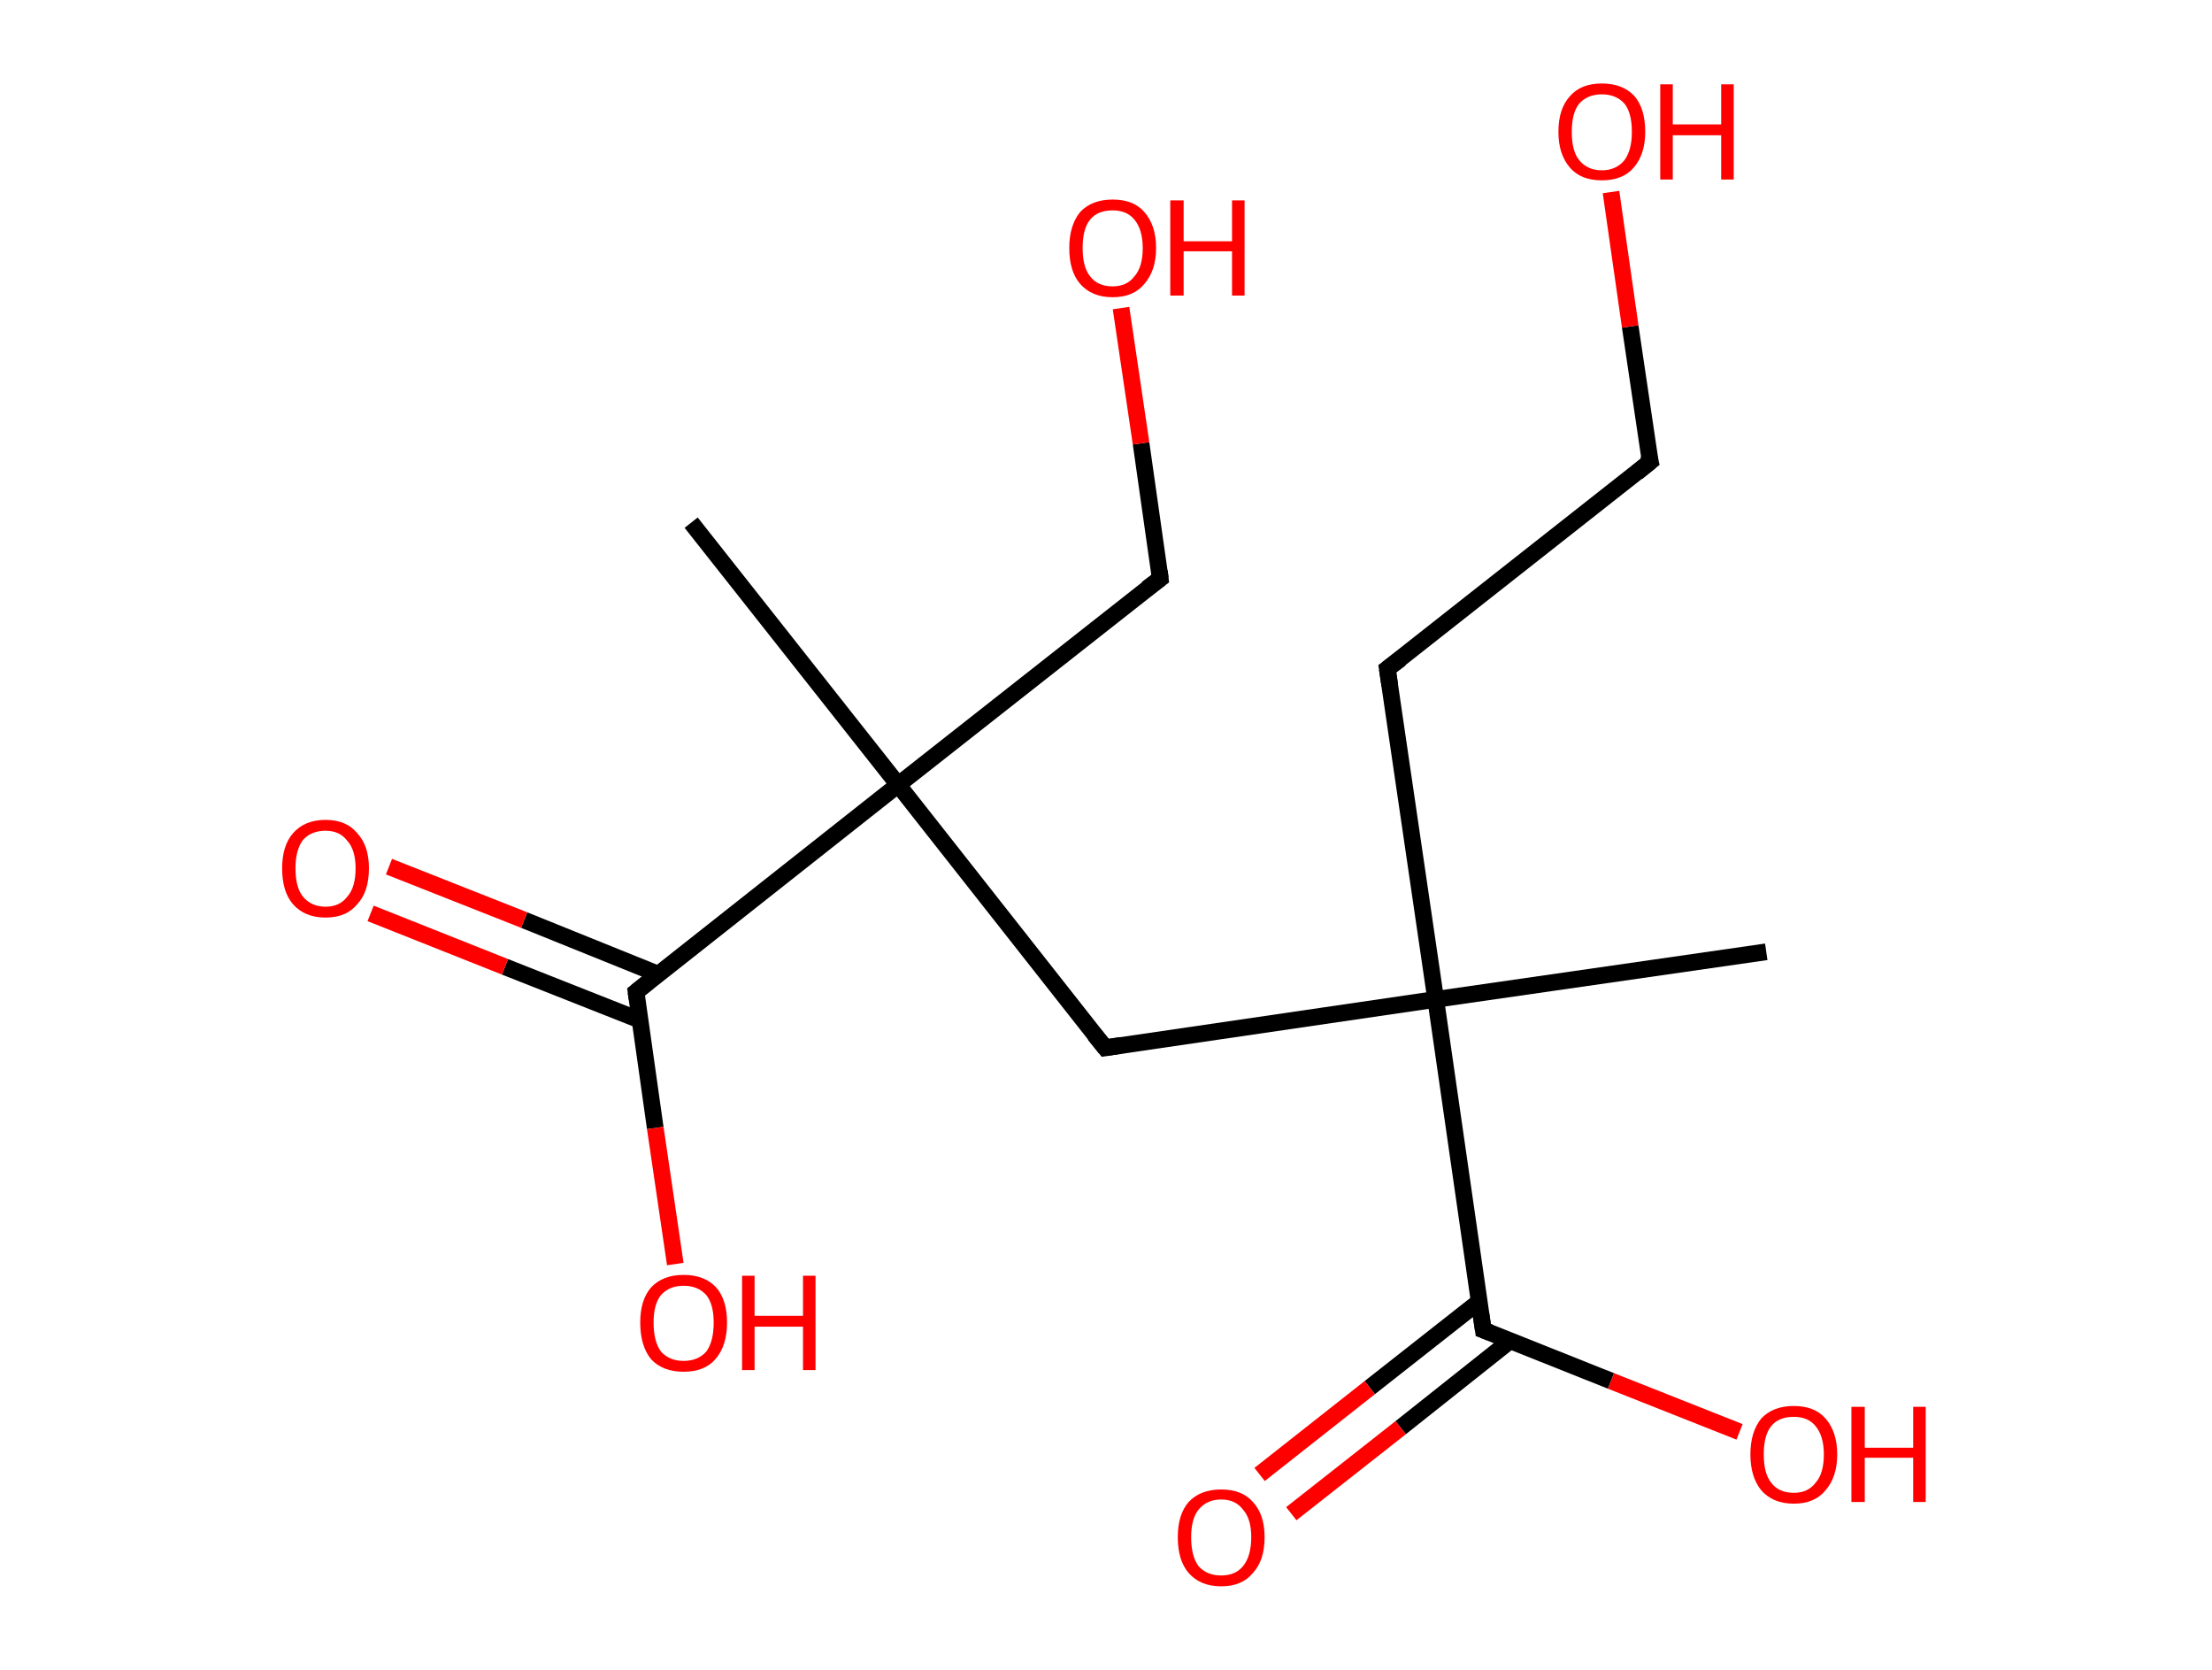 <?xml version='1.0' encoding='ASCII' standalone='yes'?>
<svg xmlns="http://www.w3.org/2000/svg" xmlns:rdkit="http://www.rdkit.org/xml" xmlns:xlink="http://www.w3.org/1999/xlink" version="1.1" baseProfile="full" xml:space="preserve" width="265px" height="200px" viewBox="0 0 265 200">
<!-- END OF HEADER -->
<rect style="opacity:1.0;fill:#FFFFFF;stroke:none" width="265.0" height="200.0" x="0.0" y="0.0"> </rect>
<path class="bond-0 atom-0 atom-1" d="M 82.8,62.6 L 107.6,94.0" style="fill:none;fill-rule:evenodd;stroke:#000000;stroke-width:2.0px;stroke-linecap:butt;stroke-linejoin:miter;stroke-opacity:1"/>
<path class="bond-1 atom-1 atom-2" d="M 107.6,94.0 L 139.0,69.3" style="fill:none;fill-rule:evenodd;stroke:#000000;stroke-width:2.0px;stroke-linecap:butt;stroke-linejoin:miter;stroke-opacity:1"/>
<path class="bond-2 atom-2 atom-3" d="M 139.0,69.3 L 136.7,53.1" style="fill:none;fill-rule:evenodd;stroke:#000000;stroke-width:2.0px;stroke-linecap:butt;stroke-linejoin:miter;stroke-opacity:1"/>
<path class="bond-2 atom-2 atom-3" d="M 136.7,53.1 L 134.3,36.9" style="fill:none;fill-rule:evenodd;stroke:#FF0000;stroke-width:2.0px;stroke-linecap:butt;stroke-linejoin:miter;stroke-opacity:1"/>
<path class="bond-3 atom-1 atom-4" d="M 107.6,94.0 L 132.4,125.5" style="fill:none;fill-rule:evenodd;stroke:#000000;stroke-width:2.0px;stroke-linecap:butt;stroke-linejoin:miter;stroke-opacity:1"/>
<path class="bond-4 atom-4 atom-5" d="M 132.4,125.5 L 172.0,119.7" style="fill:none;fill-rule:evenodd;stroke:#000000;stroke-width:2.0px;stroke-linecap:butt;stroke-linejoin:miter;stroke-opacity:1"/>
<path class="bond-5 atom-5 atom-6" d="M 172.0,119.7 L 211.6,114.0" style="fill:none;fill-rule:evenodd;stroke:#000000;stroke-width:2.0px;stroke-linecap:butt;stroke-linejoin:miter;stroke-opacity:1"/>
<path class="bond-6 atom-5 atom-7" d="M 172.0,119.7 L 166.2,80.1" style="fill:none;fill-rule:evenodd;stroke:#000000;stroke-width:2.0px;stroke-linecap:butt;stroke-linejoin:miter;stroke-opacity:1"/>
<path class="bond-7 atom-7 atom-8" d="M 166.2,80.1 L 197.7,55.3" style="fill:none;fill-rule:evenodd;stroke:#000000;stroke-width:2.0px;stroke-linecap:butt;stroke-linejoin:miter;stroke-opacity:1"/>
<path class="bond-8 atom-8 atom-9" d="M 197.7,55.3 L 195.3,39.1" style="fill:none;fill-rule:evenodd;stroke:#000000;stroke-width:2.0px;stroke-linecap:butt;stroke-linejoin:miter;stroke-opacity:1"/>
<path class="bond-8 atom-8 atom-9" d="M 195.3,39.1 L 193.0,23.0" style="fill:none;fill-rule:evenodd;stroke:#FF0000;stroke-width:2.0px;stroke-linecap:butt;stroke-linejoin:miter;stroke-opacity:1"/>
<path class="bond-9 atom-5 atom-10" d="M 172.0,119.7 L 177.7,159.3" style="fill:none;fill-rule:evenodd;stroke:#000000;stroke-width:2.0px;stroke-linecap:butt;stroke-linejoin:miter;stroke-opacity:1"/>
<path class="bond-10 atom-10 atom-11" d="M 177.2,155.9 L 164.1,166.2" style="fill:none;fill-rule:evenodd;stroke:#000000;stroke-width:2.0px;stroke-linecap:butt;stroke-linejoin:miter;stroke-opacity:1"/>
<path class="bond-10 atom-10 atom-11" d="M 164.1,166.2 L 150.9,176.6" style="fill:none;fill-rule:evenodd;stroke:#FF0000;stroke-width:2.0px;stroke-linecap:butt;stroke-linejoin:miter;stroke-opacity:1"/>
<path class="bond-10 atom-10 atom-11" d="M 180.9,160.6 L 167.8,171.0" style="fill:none;fill-rule:evenodd;stroke:#000000;stroke-width:2.0px;stroke-linecap:butt;stroke-linejoin:miter;stroke-opacity:1"/>
<path class="bond-10 atom-10 atom-11" d="M 167.8,171.0 L 154.7,181.3" style="fill:none;fill-rule:evenodd;stroke:#FF0000;stroke-width:2.0px;stroke-linecap:butt;stroke-linejoin:miter;stroke-opacity:1"/>
<path class="bond-11 atom-10 atom-12" d="M 177.7,159.3 L 193.0,165.4" style="fill:none;fill-rule:evenodd;stroke:#000000;stroke-width:2.0px;stroke-linecap:butt;stroke-linejoin:miter;stroke-opacity:1"/>
<path class="bond-11 atom-10 atom-12" d="M 193.0,165.4 L 208.4,171.5" style="fill:none;fill-rule:evenodd;stroke:#FF0000;stroke-width:2.0px;stroke-linecap:butt;stroke-linejoin:miter;stroke-opacity:1"/>
<path class="bond-12 atom-1 atom-13" d="M 107.6,94.0 L 76.2,118.8" style="fill:none;fill-rule:evenodd;stroke:#000000;stroke-width:2.0px;stroke-linecap:butt;stroke-linejoin:miter;stroke-opacity:1"/>
<path class="bond-13 atom-13 atom-14" d="M 78.9,116.7 L 62.8,110.2" style="fill:none;fill-rule:evenodd;stroke:#000000;stroke-width:2.0px;stroke-linecap:butt;stroke-linejoin:miter;stroke-opacity:1"/>
<path class="bond-13 atom-13 atom-14" d="M 62.8,110.2 L 46.6,103.8" style="fill:none;fill-rule:evenodd;stroke:#FF0000;stroke-width:2.0px;stroke-linecap:butt;stroke-linejoin:miter;stroke-opacity:1"/>
<path class="bond-13 atom-13 atom-14" d="M 76.7,122.2 L 60.5,115.8" style="fill:none;fill-rule:evenodd;stroke:#000000;stroke-width:2.0px;stroke-linecap:butt;stroke-linejoin:miter;stroke-opacity:1"/>
<path class="bond-13 atom-13 atom-14" d="M 60.5,115.8 L 44.4,109.4" style="fill:none;fill-rule:evenodd;stroke:#FF0000;stroke-width:2.0px;stroke-linecap:butt;stroke-linejoin:miter;stroke-opacity:1"/>
<path class="bond-14 atom-13 atom-15" d="M 76.2,118.8 L 78.5,135.1" style="fill:none;fill-rule:evenodd;stroke:#000000;stroke-width:2.0px;stroke-linecap:butt;stroke-linejoin:miter;stroke-opacity:1"/>
<path class="bond-14 atom-13 atom-15" d="M 78.5,135.1 L 80.9,151.4" style="fill:none;fill-rule:evenodd;stroke:#FF0000;stroke-width:2.0px;stroke-linecap:butt;stroke-linejoin:miter;stroke-opacity:1"/>
<path d="M 137.4,70.5 L 139.0,69.3 L 138.9,68.4" style="fill:none;stroke:#000000;stroke-width:2.0px;stroke-linecap:butt;stroke-linejoin:miter;stroke-opacity:1;"/>
<path d="M 131.1,123.9 L 132.4,125.5 L 134.3,125.2" style="fill:none;stroke:#000000;stroke-width:2.0px;stroke-linecap:butt;stroke-linejoin:miter;stroke-opacity:1;"/>
<path d="M 166.5,82.1 L 166.2,80.1 L 167.8,78.9" style="fill:none;stroke:#000000;stroke-width:2.0px;stroke-linecap:butt;stroke-linejoin:miter;stroke-opacity:1;"/>
<path d="M 196.1,56.6 L 197.7,55.3 L 197.5,54.5" style="fill:none;stroke:#000000;stroke-width:2.0px;stroke-linecap:butt;stroke-linejoin:miter;stroke-opacity:1;"/>
<path d="M 177.4,157.3 L 177.7,159.3 L 178.5,159.6" style="fill:none;stroke:#000000;stroke-width:2.0px;stroke-linecap:butt;stroke-linejoin:miter;stroke-opacity:1;"/>
<path d="M 77.7,117.6 L 76.2,118.8 L 76.3,119.6" style="fill:none;stroke:#000000;stroke-width:2.0px;stroke-linecap:butt;stroke-linejoin:miter;stroke-opacity:1;"/>
<path class="atom-3" d="M 128.1 29.7 Q 128.1 27.0, 129.4 25.4 Q 130.8 23.9, 133.3 23.9 Q 135.8 23.9, 137.1 25.4 Q 138.5 27.0, 138.5 29.7 Q 138.5 32.4, 137.1 34.0 Q 135.8 35.6, 133.3 35.6 Q 130.8 35.6, 129.4 34.0 Q 128.1 32.5, 128.1 29.7 M 133.3 34.3 Q 135.0 34.3, 135.9 33.1 Q 136.9 32.0, 136.9 29.7 Q 136.9 27.5, 135.9 26.3 Q 135.0 25.2, 133.3 25.2 Q 131.5 25.2, 130.6 26.3 Q 129.7 27.4, 129.7 29.7 Q 129.7 32.0, 130.6 33.1 Q 131.5 34.3, 133.3 34.3 " fill="#FF0000"/>
<path class="atom-3" d="M 140.2 24.0 L 141.8 24.0 L 141.8 28.9 L 147.6 28.9 L 147.6 24.0 L 149.1 24.0 L 149.1 35.4 L 147.6 35.4 L 147.6 30.1 L 141.8 30.1 L 141.8 35.4 L 140.2 35.4 L 140.2 24.0 " fill="#FF0000"/>
<path class="atom-9" d="M 186.7 15.8 Q 186.7 13.0, 188.1 11.5 Q 189.4 10.0, 191.9 10.0 Q 194.4 10.0, 195.8 11.5 Q 197.1 13.0, 197.1 15.8 Q 197.1 18.5, 195.7 20.1 Q 194.4 21.6, 191.9 21.6 Q 189.4 21.6, 188.1 20.1 Q 186.7 18.5, 186.7 15.8 M 191.9 20.4 Q 193.6 20.4, 194.6 19.2 Q 195.5 18.0, 195.5 15.8 Q 195.5 13.5, 194.6 12.4 Q 193.6 11.3, 191.9 11.3 Q 190.2 11.3, 189.2 12.4 Q 188.3 13.5, 188.3 15.8 Q 188.3 18.1, 189.2 19.2 Q 190.2 20.4, 191.9 20.4 " fill="#FF0000"/>
<path class="atom-9" d="M 198.9 10.1 L 200.4 10.1 L 200.4 14.9 L 206.2 14.9 L 206.2 10.1 L 207.7 10.1 L 207.7 21.5 L 206.2 21.5 L 206.2 16.2 L 200.4 16.2 L 200.4 21.5 L 198.9 21.5 L 198.9 10.1 " fill="#FF0000"/>
<path class="atom-11" d="M 141.1 184.1 Q 141.1 181.4, 142.4 179.9 Q 143.8 178.4, 146.3 178.4 Q 148.8 178.4, 150.1 179.9 Q 151.5 181.4, 151.5 184.1 Q 151.5 186.9, 150.1 188.4 Q 148.8 190.0, 146.3 190.0 Q 143.8 190.0, 142.4 188.4 Q 141.1 186.9, 141.1 184.1 M 146.3 188.7 Q 148.0 188.7, 148.9 187.6 Q 149.9 186.4, 149.9 184.1 Q 149.9 181.9, 148.9 180.8 Q 148.0 179.6, 146.3 179.6 Q 144.6 179.6, 143.6 180.8 Q 142.7 181.9, 142.7 184.1 Q 142.7 186.4, 143.6 187.6 Q 144.6 188.7, 146.3 188.7 " fill="#FF0000"/>
<path class="atom-12" d="M 209.7 174.2 Q 209.7 171.5, 211.0 169.9 Q 212.4 168.4, 214.9 168.4 Q 217.4 168.4, 218.7 169.9 Q 220.1 171.5, 220.1 174.2 Q 220.1 176.9, 218.7 178.5 Q 217.4 180.1, 214.9 180.1 Q 212.4 180.1, 211.0 178.5 Q 209.7 176.9, 209.7 174.2 M 214.9 178.8 Q 216.6 178.8, 217.5 177.6 Q 218.5 176.5, 218.5 174.2 Q 218.5 172.0, 217.5 170.8 Q 216.6 169.7, 214.9 169.7 Q 213.1 169.7, 212.2 170.8 Q 211.3 171.9, 211.3 174.2 Q 211.3 176.5, 212.2 177.6 Q 213.1 178.8, 214.9 178.8 " fill="#FF0000"/>
<path class="atom-12" d="M 221.8 168.5 L 223.4 168.5 L 223.4 173.4 L 229.2 173.4 L 229.2 168.5 L 230.7 168.5 L 230.7 179.9 L 229.2 179.9 L 229.2 174.6 L 223.4 174.6 L 223.4 179.9 L 221.8 179.9 L 221.8 168.5 " fill="#FF0000"/>
<path class="atom-14" d="M 33.8 104.0 Q 33.8 101.3, 35.1 99.8 Q 36.5 98.2, 39.0 98.2 Q 41.5 98.2, 42.8 99.8 Q 44.2 101.3, 44.2 104.0 Q 44.2 106.8, 42.8 108.3 Q 41.5 109.9, 39.0 109.9 Q 36.5 109.9, 35.1 108.3 Q 33.8 106.8, 33.8 104.0 M 39.0 108.6 Q 40.7 108.6, 41.6 107.4 Q 42.6 106.3, 42.6 104.0 Q 42.6 101.8, 41.6 100.7 Q 40.7 99.5, 39.0 99.5 Q 37.3 99.5, 36.3 100.6 Q 35.4 101.8, 35.4 104.0 Q 35.4 106.3, 36.3 107.4 Q 37.3 108.6, 39.0 108.6 " fill="#FF0000"/>
<path class="atom-15" d="M 76.7 158.4 Q 76.7 155.7, 78.0 154.2 Q 79.4 152.7, 81.9 152.7 Q 84.4 152.7, 85.8 154.2 Q 87.1 155.7, 87.1 158.4 Q 87.1 161.2, 85.7 162.8 Q 84.4 164.3, 81.9 164.3 Q 79.4 164.3, 78.0 162.8 Q 76.7 161.2, 76.7 158.4 M 81.9 163.0 Q 83.6 163.0, 84.6 161.9 Q 85.5 160.7, 85.5 158.4 Q 85.5 156.2, 84.6 155.1 Q 83.6 154.0, 81.9 154.0 Q 80.2 154.0, 79.2 155.1 Q 78.3 156.2, 78.3 158.4 Q 78.3 160.7, 79.2 161.9 Q 80.2 163.0, 81.9 163.0 " fill="#FF0000"/>
<path class="atom-15" d="M 88.9 152.8 L 90.4 152.8 L 90.4 157.6 L 96.2 157.6 L 96.2 152.8 L 97.7 152.8 L 97.7 164.1 L 96.2 164.1 L 96.2 158.9 L 90.4 158.9 L 90.4 164.1 L 88.9 164.1 L 88.9 152.8 " fill="#FF0000"/>
</svg>
